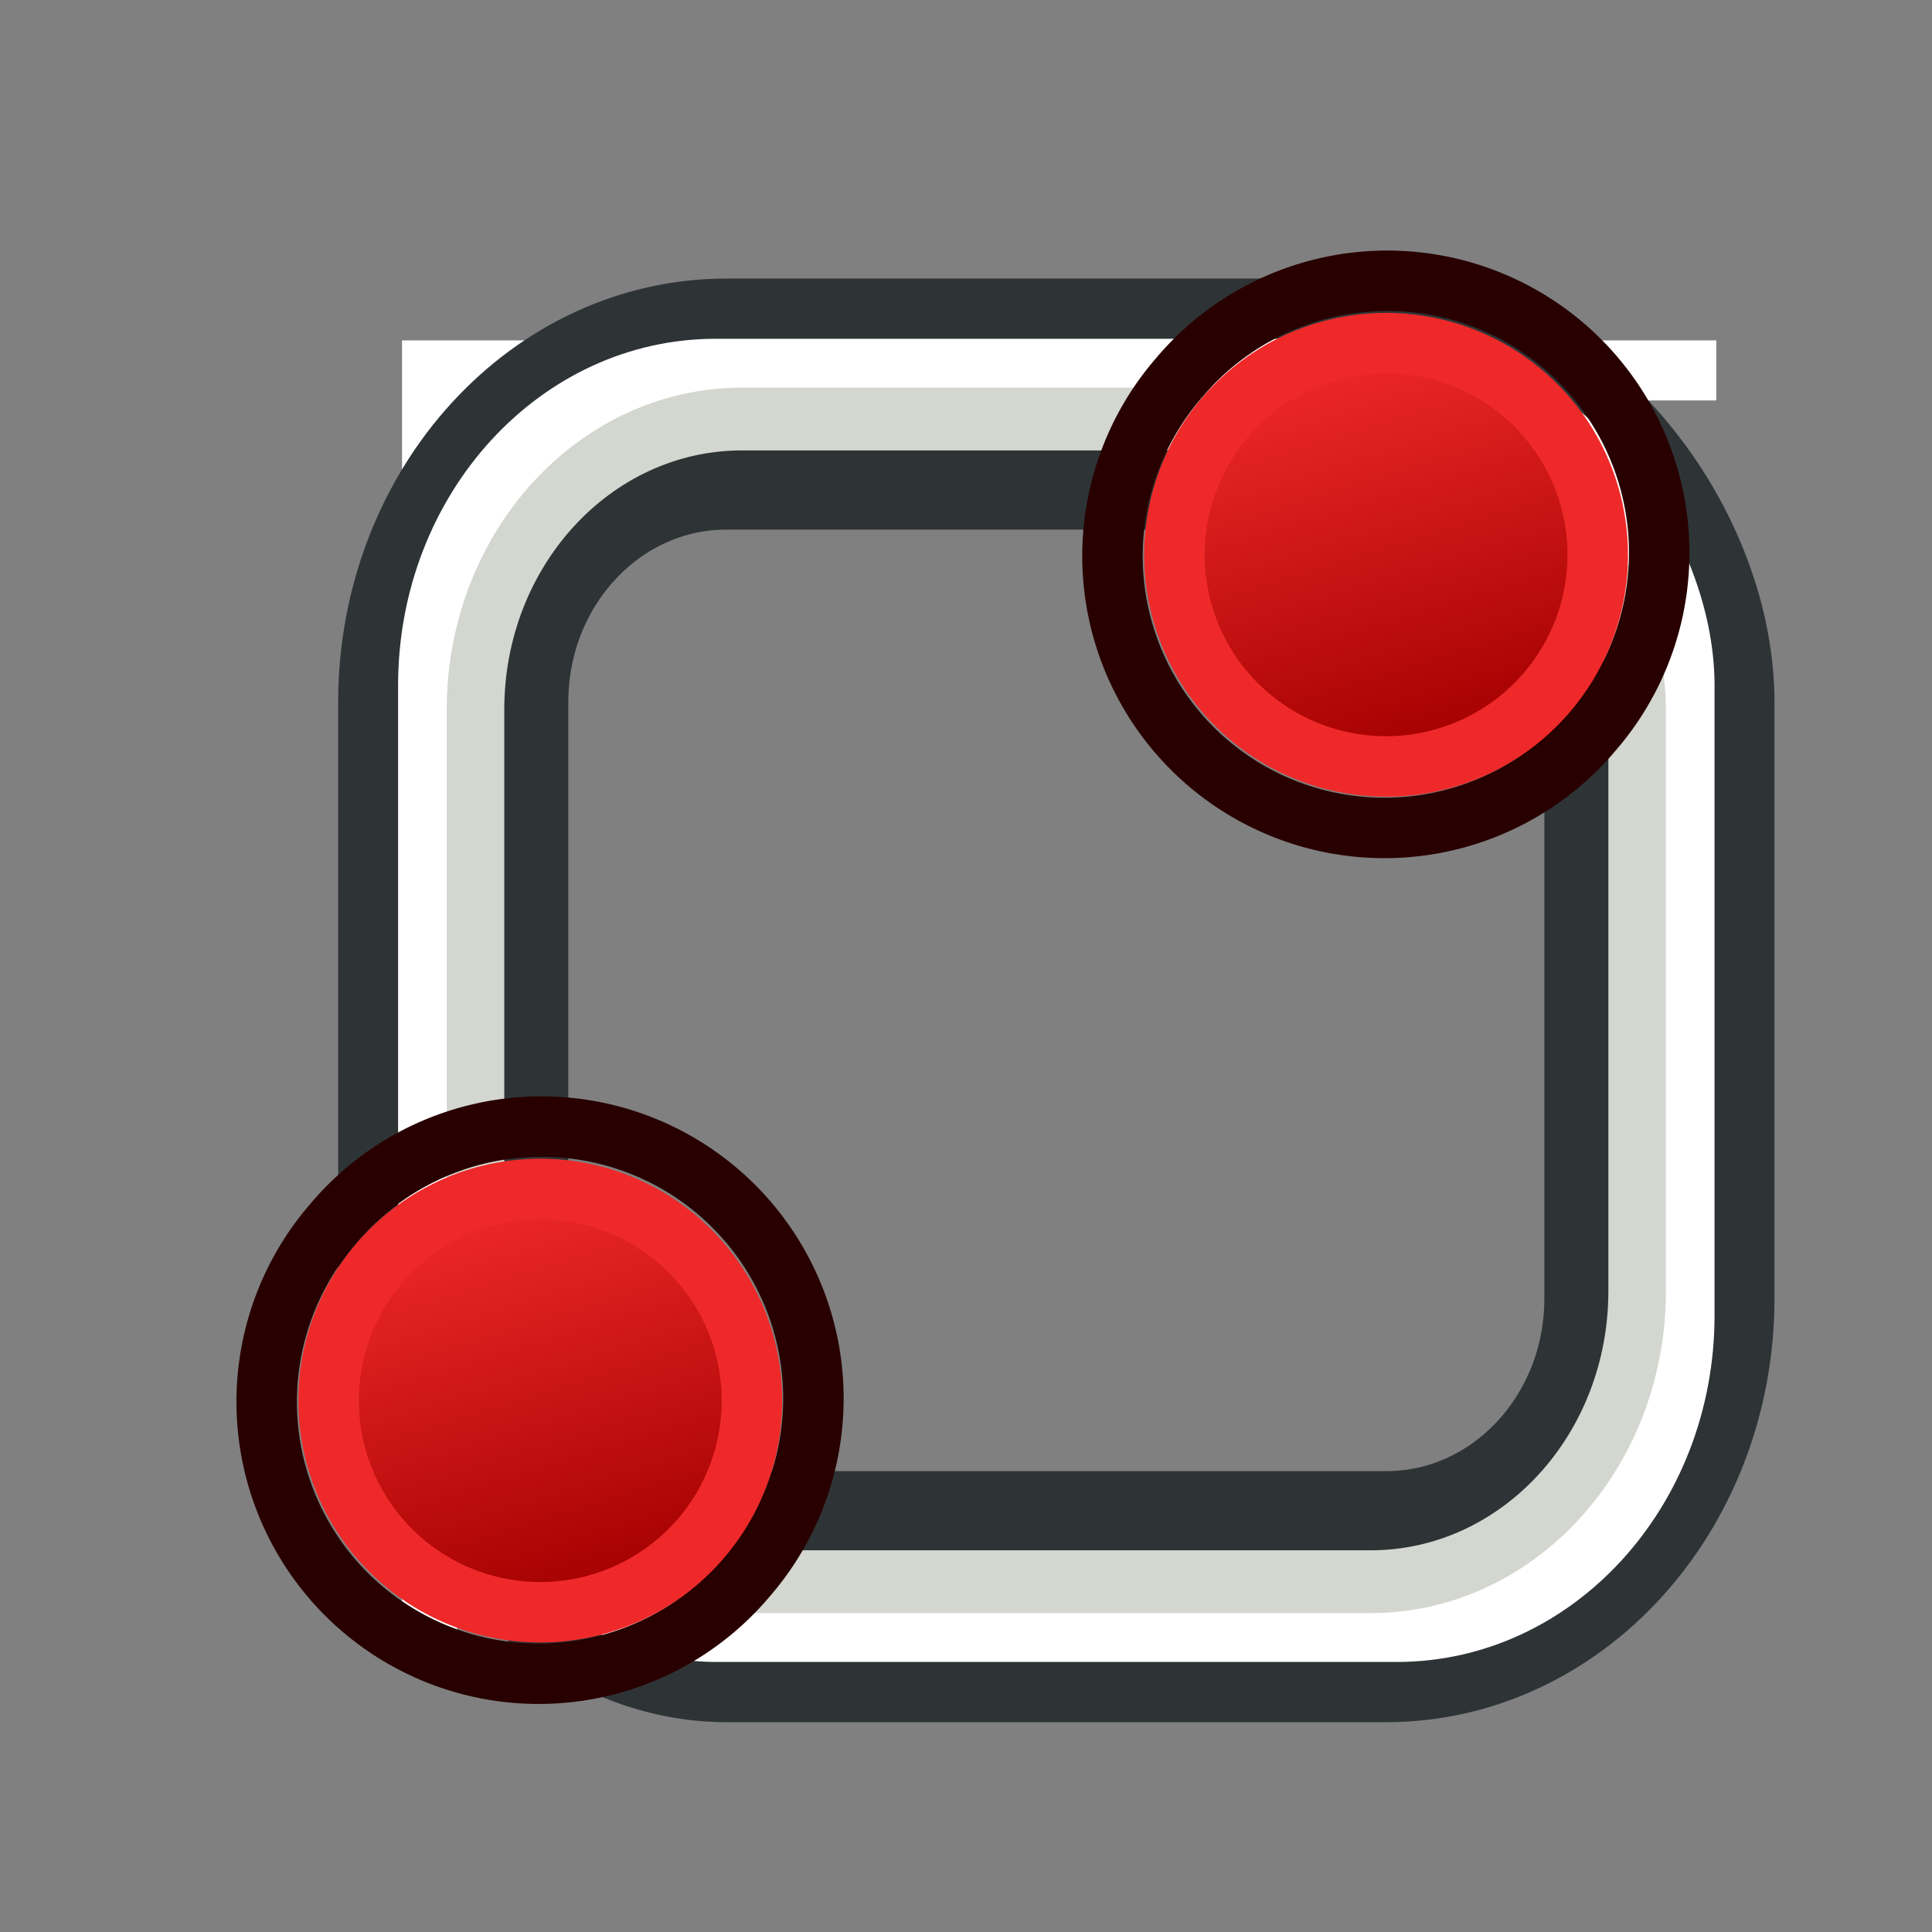 <?xml version="1.0" encoding="UTF-8" standalone="no"?>
<!-- Created with Inkscape (http://www.inkscape.org/) -->

<svg width="64" height="64" viewBox="0 0 16.933 16.933" version="1.1" id="svg3401" xmlns:xlink="http://www.w3.org/1999/xlink" xmlns="http://www.w3.org/2000/svg" xmlns:svg="http://www.w3.org/2000/svg">
  <rect x="0" y="0" width="16.933" height="16.933" fill="#808080" stroke="none"/>
  <defs id="defs3398">
    <radialGradient xlink:href="#linearGradient3144-3" id="radialGradient4572" gradientUnits="userSpaceOnUse" gradientTransform="matrix(1,0,0,0.699,0,202.829)" cx="225.264" cy="672.797" fx="225.264" fy="672.797" r="34.345" />
    <linearGradient id="linearGradient3144-3">
      <stop style="stop-color:#ffffff;stop-opacity:1" offset="0" id="stop3146-7" />
      <stop style="stop-color:#ffffff;stop-opacity:0" offset="1" id="stop3148-0" />
    </linearGradient>
    <radialGradient xlink:href="#linearGradient3144-3" id="radialGradient4574" gradientUnits="userSpaceOnUse" gradientTransform="matrix(1,0,0,0.699,0,202.829)" cx="225.264" cy="672.797" fx="225.264" fy="672.797" r="34.345" />
    <radialGradient xlink:href="#linearGradient3144-3" id="radialGradient3846" gradientUnits="userSpaceOnUse" gradientTransform="matrix(1,0,0,0.699,0,202.829)" cx="225.264" cy="672.797" fx="225.264" fy="672.797" r="34.345" />
    <radialGradient xlink:href="#linearGradient3144-3" id="radialGradient3848" gradientUnits="userSpaceOnUse" gradientTransform="matrix(1,0,0,0.699,0,202.829)" cx="225.264" cy="672.797" fx="225.264" fy="672.797" r="34.345" />
    <linearGradient id="linearGradient3836-0-6-4">
      <stop style="stop-color:#a40000;stop-opacity:1" offset="0" id="stop3838-2-7-0" />
      <stop style="stop-color:#ef2929;stop-opacity:1" offset="1" id="stop3840-5-5-9" />
    </linearGradient>
    <radialGradient xlink:href="#linearGradient3144-3" id="radialGradient2229" gradientUnits="userSpaceOnUse" gradientTransform="matrix(1,0,0,0.699,0,202.829)" cx="225.264" cy="672.797" fx="225.264" fy="672.797" r="34.345" />
    <radialGradient xlink:href="#linearGradient3144-3" id="radialGradient2215" gradientUnits="userSpaceOnUse" gradientTransform="matrix(1,0,0,0.699,0,202.829)" cx="225.264" cy="672.797" fx="225.264" fy="672.797" r="34.345" />
    <linearGradient xlink:href="#linearGradient3836-0-6-4" id="linearGradient3801-1" gradientUnits="userSpaceOnUse" x1="-18" y1="18" x2="-22" y2="5" />
    <linearGradient xlink:href="#linearGradient3836-0-6-4" id="linearGradient923" gradientUnits="userSpaceOnUse" x1="-18" y1="18" x2="-22" y2="5" />
  </defs>
  <g id="layer1">
    <g id="g3527-3" transform="matrix(0.033,0,0,0.036,102.286,68.954)">
      <path style="fill:none;stroke:white;stroke-width:14.623;stroke-linecap:butt;stroke-linejoin:miter;stroke-opacity:1" d="M -2643.748,-1825.206 H -2985.483 V -1510.347" id="path3040" />
      <path style="fill:none;stroke:white;stroke-width:15.257;stroke-linecap:round;stroke-linejoin:round;stroke-opacity:1" d="M -2957.509,-1532.271 L -2667.346,-1532.035 L -2667.857,-1796.192" id="path3042" />
      <g id="g5444" transform="translate(-4561.124,-2394.554)">
        <rect style="fill:none;fill-opacity:1;stroke:#2e3436;stroke-width:61.123;stroke-miterlimit:4;stroke-dasharray:none;stroke-opacity:1" id="rect3579" width="320.348" height="290.348" x="1581.923" y="577.539" ry="72.587" />
        <rect style="fill:none;fill-opacity:1;stroke:white;stroke-width:15.281;stroke-miterlimit:4;stroke-dasharray:none;stroke-opacity:1" id="rect3579-9-4" width="334.351" height="306.855" x="1574.921" y="569.285" ry="76.714" />
        <rect style="fill:none;fill-opacity:1;stroke:#d3d7cf;stroke-width:15.281;stroke-miterlimit:4;stroke-dasharray:none;stroke-opacity:1" id="rect3579-9" width="308.519" height="283.054" x="1587.837" y="581.185" ry="70.764" />
      </g>
    </g>
    <g transform="matrix(0.265,0,0,0.265,8.967,-8.922)" id="g3827-1">
      <g transform="translate(31.322,40.57)" id="g3797-9">
        <path style="fill:none;stroke:#280000;stroke-width:2;stroke-miterlimit:4;stroke-dasharray:none;stroke-opacity:1" id="path4250-71" d="M -26.156,5.583 A 8.994,8.993 0.02 1 1 -12.494,17.282 A 8.994,8.993 0.02 1 1 -26.156,5.583 Z" />
        <path style="fill:url(#linearGradient923);fill-opacity:1;stroke:#ef2929;stroke-width:2;stroke-miterlimit:4;stroke-dasharray:none;stroke-opacity:1" id="path4250-7-3" d="M -24.634,6.894 A 7,7 0 1 1 -14,16 A 7,7 0 0 1 -24.634,6.894 Z" />
      </g>
    </g>
    <g transform="matrix(0.265,0,0,0.265,1.554,-1.509)" id="g3827-1-3-7">
      <g transform="translate(31.322,40.57)" id="g3797-9-5-1">
        <path style="fill:none;stroke:#280000;stroke-width:2;stroke-miterlimit:4;stroke-dasharray:none;stroke-opacity:1" id="path4250-71-6-9" d="M -26.156,5.583 A 8.994,8.993 0.02 1 1 -12.494,17.282 A 8.994,8.993 0.02 1 1 -26.156,5.583 Z" />
        <path style="fill:url(#linearGradient3801-1);fill-opacity:1;stroke:#ef2929;stroke-width:2;stroke-miterlimit:4;stroke-dasharray:none;stroke-opacity:1" id="path4250-7-3-2-0" d="M -24.634,6.894 A 7,7 0 1 1 -14,16 A 7,7 0 0 1 -24.634,6.894 Z" />
      </g>
    </g>
  </g>
</svg>
